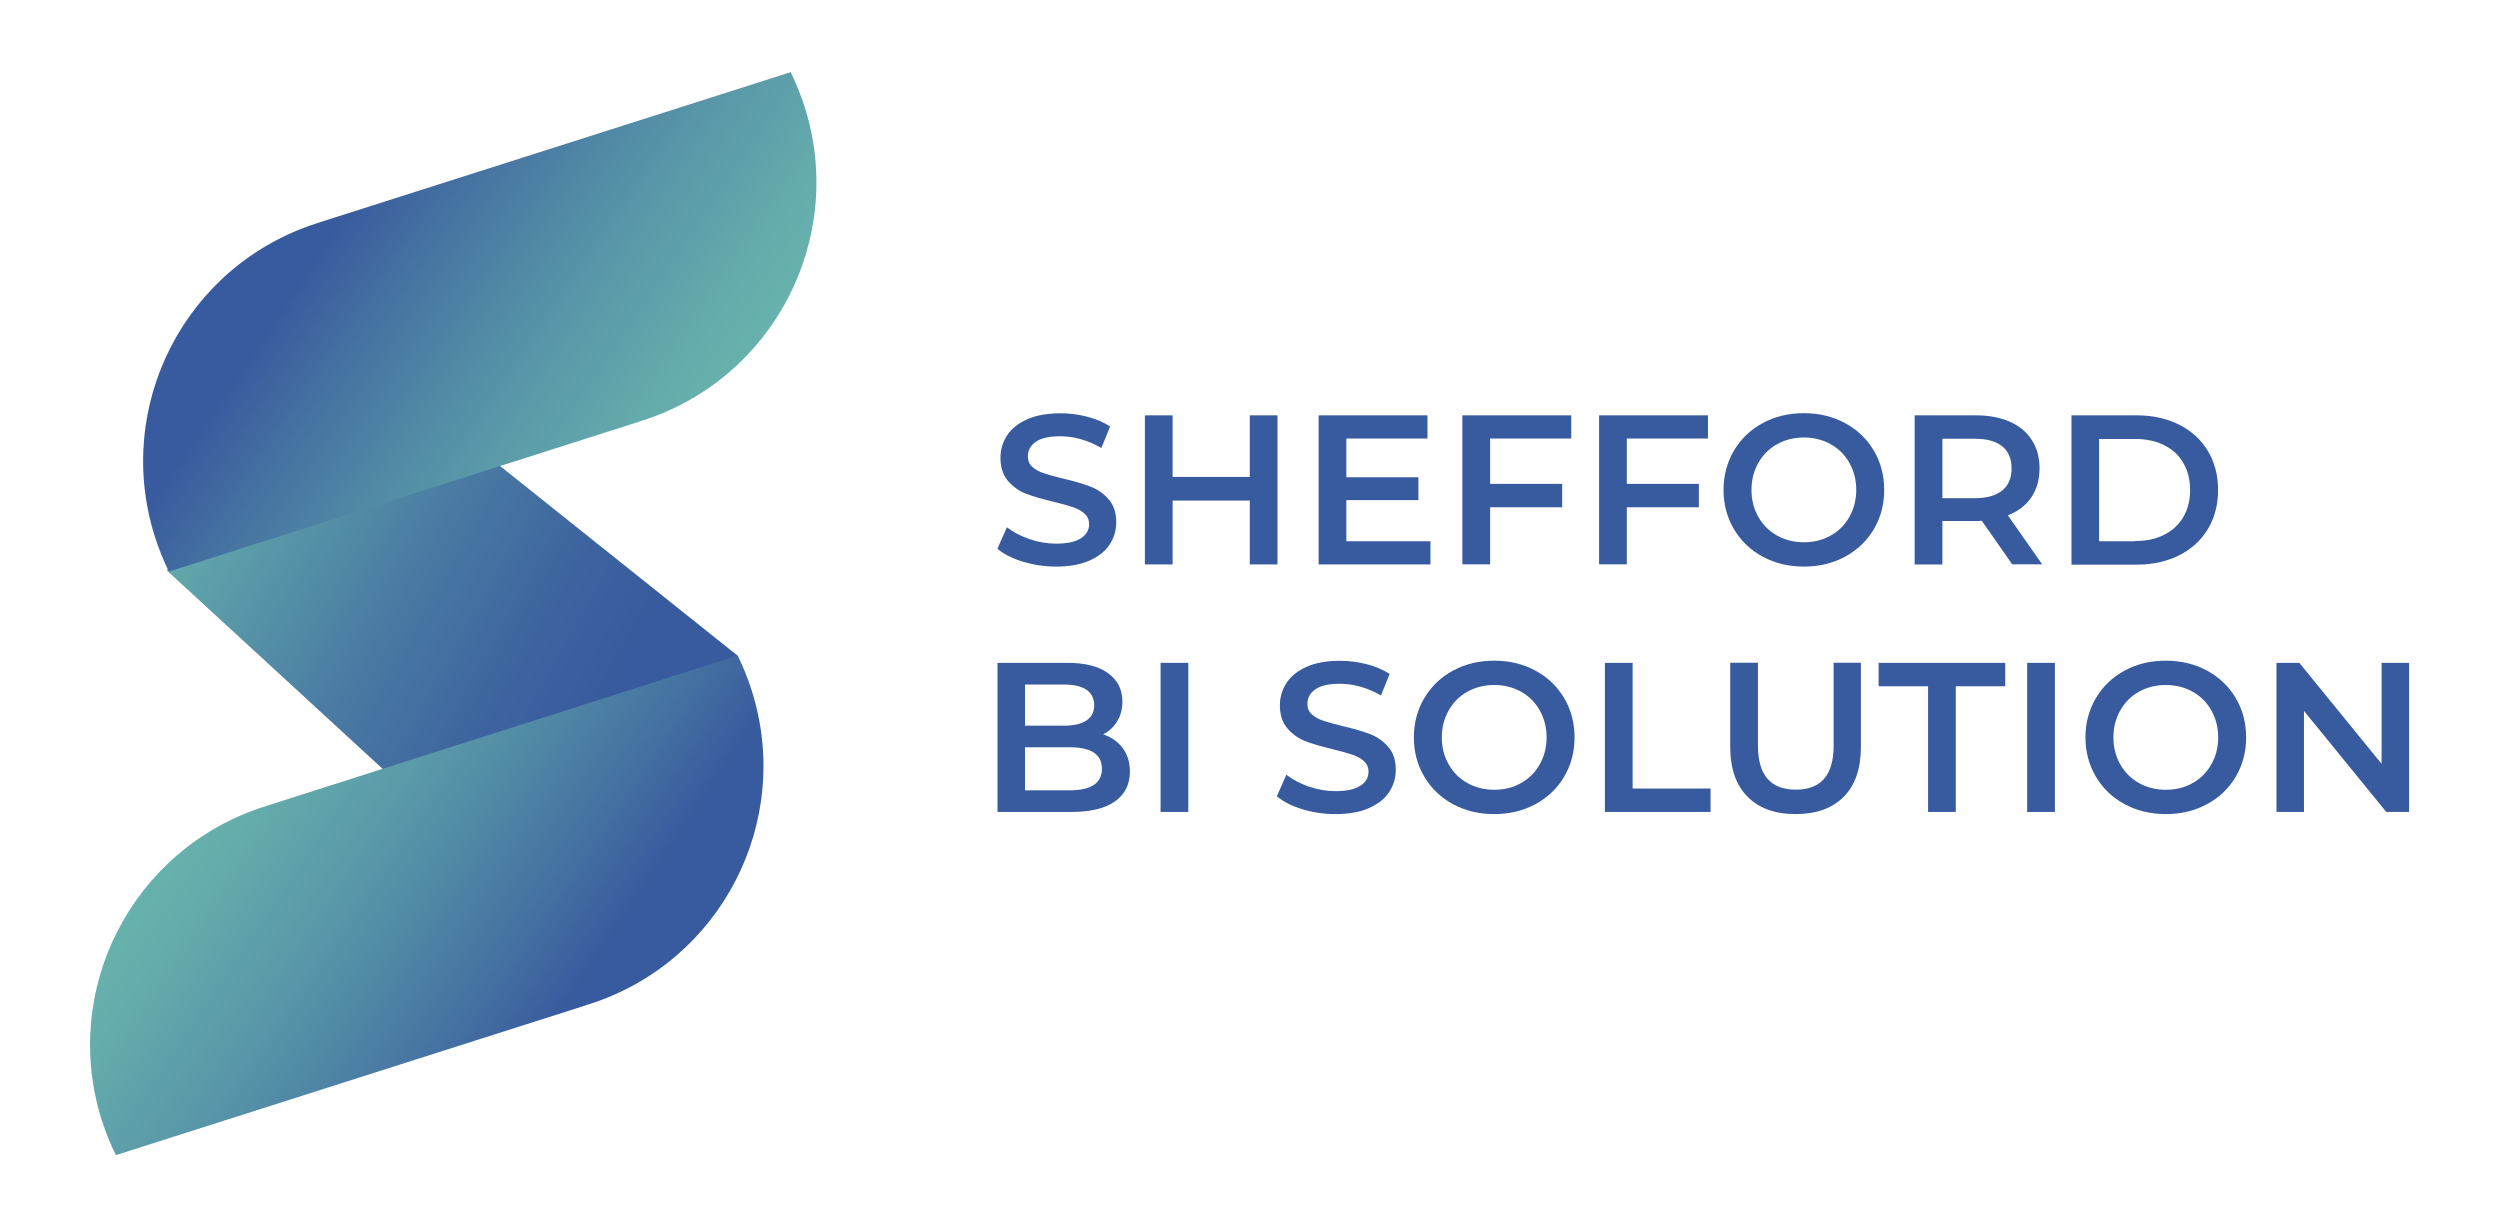 <?xml version="1.0" encoding="utf-8"?>
<!-- Generator: Adobe Illustrator 25.2.0, SVG Export Plug-In . SVG Version: 6.00 Build 0)  -->
<svg version="1.1" id="Layer_1" xmlns="http://www.w3.org/2000/svg" xmlns:xlink="http://www.w3.org/1999/xlink" x="0px" y="0px"
	 viewBox="0 0 220 108" style="enable-background:new 0 0 220 108;" xml:space="preserve">
<style type="text/css">
	.st0{fill:url(#SVGID_1_);}
	.st1{fill:url(#SVGID_2_);}
	.st2{fill:url(#SVGID_3_);}
	.st3{fill:url(#SVGID_4_);}
	.st4{fill:url(#SVGID_5_);}
	.st5{fill:url(#SVGID_6_);}
	.st6{fill:#385A9E;}
	.st7{fill:url(#SVGID_7_);}
	.st8{fill:url(#SVGID_8_);}
	.st9{fill:url(#SVGID_9_);}
</style>
<rect x="-359" y="-103" width="300" height="300"/>
<g>
	<linearGradient id="SVGID_1_" gradientUnits="userSpaceOnUse" x1="360.96" y1="-85.536" x2="463.666" y2="43.76">
		<stop  offset="0" style="stop-color:#385A9E"/>
		<stop  offset="0.162" style="stop-color:#4776A2"/>
		<stop  offset="0.391" style="stop-color:#5896A8"/>
		<stop  offset="0.612" style="stop-color:#65ADAC"/>
		<stop  offset="0.819" style="stop-color:#6CBBAE"/>
		<stop  offset="1" style="stop-color:#6FBFAF"/>
	</linearGradient>
	<path class="st0" d="M412.31,61.71c-45.54,0-82.6-37.05-82.6-82.6c0-45.54,37.05-82.6,82.6-82.6s82.6,37.05,82.6,82.6
		C494.91,24.66,457.86,61.71,412.31,61.71z M412.31-95.38c-41.08,0-74.49,33.42-74.49,74.49s33.42,74.49,74.49,74.49
		s74.49-33.42,74.49-74.49S453.39-95.38,412.31-95.38z"/>
</g>
<g>
	<linearGradient id="SVGID_2_" gradientUnits="userSpaceOnUse" x1="-235.771" y1="-17.186" x2="-281.774" y2="-43.051">
		<stop  offset="0" style="stop-color:#385A9E"/>
		<stop  offset="0.167" style="stop-color:#3C639F"/>
		<stop  offset="0.439" style="stop-color:#4A7BA3"/>
		<stop  offset="0.779" style="stop-color:#5FA2AA"/>
		<stop  offset="1" style="stop-color:#6FBFAF"/>
	</linearGradient>
	<polygon class="st1" points="-280.53,-45.27 -277.49,-46.21 -237,-15 -240,-14 	"/>
	<linearGradient id="SVGID_3_" gradientUnits="userSpaceOnUse" x1="-189.806" y1="-34.66" x2="-233.118" y2="-59.012">
		<stop  offset="0" style="stop-color:#385A9E"/>
		<stop  offset="0.167" style="stop-color:#3C639F"/>
		<stop  offset="0.439" style="stop-color:#4A7BA3"/>
		<stop  offset="0.779" style="stop-color:#5FA2AA"/>
		<stop  offset="1" style="stop-color:#6FBFAF"/>
	</linearGradient>
	<polygon class="st2" points="-191.02,-32.51 -193.82,-31.61 -232,-61 -229,-62 	"/>
	<g>
		<linearGradient id="SVGID_4_" gradientUnits="userSpaceOnUse" x1="-208.17" y1="28.777" x2="-272.623" y2="-14.456">
			<stop  offset="0" style="stop-color:#385A9E"/>
			<stop  offset="0.162" style="stop-color:#4776A2"/>
			<stop  offset="0.391" style="stop-color:#5896A8"/>
			<stop  offset="0.612" style="stop-color:#65ADAC"/>
			<stop  offset="0.819" style="stop-color:#6CBBAE"/>
			<stop  offset="1" style="stop-color:#6FBFAF"/>
		</linearGradient>
		<path class="st3" d="M-192.65-28.84c0.37,0.9,0.7,1.81,0.99,2.72c6.15,19.28-4.54,39.96-23.81,46.1l-0.13,0.04
			c-0.09,0.02-0.17,0.05-0.26,0.08l-2.52,0.77l0.01,0.04l-69.76,22.24c-0.37-0.9-0.7-1.81-0.99-2.72
			c-6.15-19.28,4.53-39.96,23.81-46.1l0.13-0.04c0.09-0.02,0.17-0.05,0.26-0.08l2.53-0.78l-0.01-0.04l15.92-5.08L-192.65-28.84
			 M-191.02-32.51l-56.39,17.98l-18.41,5.87c0,0,0,0.01,0,0.01c-0.14,0.04-0.28,0.08-0.42,0.12c-20.88,6.66-32.42,28.99-25.76,49.87
			c0.61,1.91,1.35,3.74,2.21,5.48l74.79-23.85c0,0,0-0.01,0-0.01c0.14-0.04,0.28-0.08,0.42-0.12c20.88-6.66,32.42-28.99,25.76-49.87
			C-189.42-28.93-190.16-30.76-191.02-32.51L-191.02-32.51z"/>
	</g>
	<g>
		<linearGradient id="SVGID_5_" gradientUnits="userSpaceOnUse" x1="-263.133" y1="-106.25" x2="-198.679" y2="-63.017">
			<stop  offset="0" style="stop-color:#385A9E"/>
			<stop  offset="0.162" style="stop-color:#4776A2"/>
			<stop  offset="0.391" style="stop-color:#5896A8"/>
			<stop  offset="0.612" style="stop-color:#65ADAC"/>
			<stop  offset="0.819" style="stop-color:#6CBBAE"/>
			<stop  offset="1" style="stop-color:#6FBFAF"/>
		</linearGradient>
		<path class="st4" d="M-183.23-120.54c0.37,0.9,0.7,1.81,0.99,2.72c6.15,19.28-4.53,39.96-23.81,46.1l-0.13,0.04
			c-0.09,0.02-0.17,0.05-0.26,0.08l-2.52,0.77l0.01,0.04l-19.69,6.28l-50.22,15.58c-0.31-0.78-0.59-1.56-0.84-2.34
			c-6.15-19.28,4.53-39.96,23.81-46.1l0.13-0.04c0.09-0.02,0.18-0.05,0.26-0.08l2.53-0.78l-0.01-0.04L-183.23-120.54
			 M-181.59-124.21l-74.79,23.85c0,0,0,0.01,0,0.01c-0.14,0.04-0.28,0.08-0.42,0.12c-20.88,6.66-32.42,28.99-25.76,49.87
			c0.56,1.77,1.25,3.46,2.03,5.09l52.78-16.38l22.19-7.08c0,0,0-0.01,0-0.01c0.14-0.04,0.28-0.08,0.42-0.12
			c20.88-6.66,32.42-28.99,25.76-49.87C-179.99-120.63-180.73-122.46-181.59-124.21L-181.59-124.21z"/>
	</g>
</g>
<g>
	<linearGradient id="SVGID_6_" gradientUnits="userSpaceOnUse" x1="334.534" y1="-327.583" x2="415.778" y2="-225.306">
		<stop  offset="0" style="stop-color:#385A9E"/>
		<stop  offset="0.162" style="stop-color:#4776A2"/>
		<stop  offset="0.391" style="stop-color:#5896A8"/>
		<stop  offset="0.612" style="stop-color:#65ADAC"/>
		<stop  offset="0.819" style="stop-color:#6CBBAE"/>
		<stop  offset="1" style="stop-color:#6FBFAF"/>
	</linearGradient>
	<path class="st5" d="M375.16-211.11c-36.03,0-65.34-29.31-65.34-65.34c0-36.03,29.31-65.34,65.34-65.34s65.34,29.31,65.34,65.34
		C440.49-240.42,411.18-211.11,375.16-211.11z M375.16-335.37c-32.49,0-58.93,26.43-58.93,58.93s26.43,58.93,58.93,58.93
		s58.93-26.43,58.93-58.93S407.65-335.37,375.16-335.37z"/>
</g>
<g>
	<g>
		<g>
			<path class="st6" d="M90.01,49.43c-0.94-0.29-1.69-0.67-2.24-1.14l0.84-1.89c0.54,0.42,1.2,0.77,1.98,1.04s1.57,0.4,2.35,0.4
				c0.97,0,1.7-0.16,2.18-0.47c0.48-0.31,0.72-0.72,0.72-1.24c0-0.38-0.13-0.68-0.4-0.93c-0.27-0.24-0.61-0.43-1.02-0.57
				c-0.41-0.14-0.97-0.29-1.69-0.47c-1-0.24-1.81-0.47-2.43-0.71c-0.62-0.24-1.15-0.61-1.59-1.12c-0.44-0.51-0.67-1.19-0.67-2.05
				c0-0.72,0.2-1.38,0.59-1.98c0.39-0.59,0.99-1.06,1.78-1.41c0.79-0.35,1.77-0.52,2.91-0.52c0.8,0,1.59,0.1,2.36,0.3
				c0.77,0.2,1.44,0.49,2.01,0.86l-0.77,1.89c-0.58-0.34-1.17-0.59-1.8-0.77c-0.63-0.18-1.23-0.26-1.82-0.26
				c-0.96,0-1.68,0.16-2.15,0.49c-0.47,0.32-0.7,0.76-0.7,1.29c0,0.38,0.13,0.68,0.4,0.92c0.27,0.24,0.61,0.43,1.02,0.56
				c0.41,0.14,0.97,0.29,1.69,0.47c0.97,0.22,1.77,0.46,2.4,0.7c0.63,0.24,1.16,0.61,1.6,1.12c0.44,0.5,0.67,1.17,0.67,2.02
				c0,0.72-0.2,1.38-0.59,1.97c-0.39,0.59-0.99,1.06-1.79,1.41c-0.8,0.35-1.78,0.52-2.92,0.52C91.93,49.86,90.95,49.71,90.01,49.43z
				"/>
			<path class="st6" d="M112.42,36.55v13.12h-2.44v-5.62h-6.79v5.62h-2.44V36.55h2.44v5.42h6.79v-5.42H112.42z"/>
			<path class="st6" d="M125.88,47.63v2.04h-9.84V36.55h9.58v2.04h-7.14V42h6.34v2.01h-6.34v3.62H125.88z"/>
			<path class="st6" d="M131.13,38.59v3.99h6.34v2.06h-6.34v5.02h-2.44V36.55h9.58v2.04H131.13z"/>
			<path class="st6" d="M143.16,38.59v3.99h6.34v2.06h-6.34v5.02h-2.44V36.55h9.58v2.04H143.16z"/>
			<path class="st6" d="M155.12,48.99c-1.07-0.58-1.92-1.39-2.53-2.42c-0.61-1.03-0.92-2.18-0.92-3.46c0-1.27,0.31-2.43,0.92-3.46
				c0.61-1.03,1.46-1.84,2.53-2.42c1.07-0.58,2.28-0.87,3.62-0.87c1.34,0,2.54,0.29,3.62,0.87c1.07,0.58,1.92,1.38,2.53,2.41
				s0.92,2.18,0.92,3.47c0,1.29-0.31,2.44-0.92,3.47c-0.61,1.03-1.46,1.83-2.53,2.41c-1.08,0.58-2.28,0.87-3.62,0.87
				C157.4,49.86,156.2,49.57,155.12,48.99z M161.1,47.13c0.7-0.39,1.25-0.94,1.65-1.65c0.4-0.71,0.6-1.5,0.6-2.37
				c0-0.87-0.2-1.66-0.6-2.37c-0.4-0.71-0.95-1.26-1.65-1.65c-0.7-0.39-1.49-0.59-2.36-0.59c-0.87,0-1.66,0.2-2.36,0.59
				c-0.7,0.39-1.25,0.94-1.65,1.65c-0.4,0.71-0.6,1.5-0.6,2.37c0,0.88,0.2,1.67,0.6,2.37c0.4,0.71,0.95,1.26,1.65,1.65
				c0.7,0.39,1.49,0.59,2.36,0.59C159.62,47.72,160.4,47.52,161.1,47.13z"/>
			<path class="st6" d="M177.08,49.67l-2.68-3.84c-0.11,0.01-0.28,0.02-0.51,0.02h-2.96v3.82h-2.44V36.55h5.4
				c1.14,0,2.13,0.19,2.97,0.56s1.49,0.91,1.94,1.61c0.45,0.7,0.68,1.53,0.68,2.49c0,0.99-0.24,1.84-0.72,2.55
				c-0.48,0.71-1.17,1.24-2.07,1.59l3.02,4.31H177.08z M176.2,39.28c-0.55-0.45-1.36-0.67-2.42-0.67h-2.85v5.23h2.85
				c1.06,0,1.87-0.23,2.42-0.68c0.55-0.46,0.82-1.1,0.82-1.94S176.75,39.73,176.2,39.28z"/>
			<path class="st6" d="M182.29,36.55h5.74c1.4,0,2.64,0.27,3.73,0.82s1.93,1.31,2.53,2.31c0.6,0.99,0.9,2.14,0.9,3.44
				s-0.3,2.45-0.9,3.44c-0.6,0.99-1.44,1.76-2.53,2.31c-1.09,0.54-2.33,0.82-3.73,0.82h-5.74V36.55z M187.91,47.61
				c0.96,0,1.81-0.18,2.54-0.55s1.29-0.89,1.69-1.57c0.39-0.68,0.59-1.47,0.59-2.37c0-0.9-0.2-1.69-0.59-2.37
				c-0.39-0.68-0.96-1.21-1.69-1.57c-0.73-0.37-1.58-0.55-2.54-0.55h-3.19v9H187.91z"/>
		</g>
		<g>
			<path class="st6" d="M98.79,65.82c0.42,0.56,0.64,1.25,0.64,2.07c0,1.14-0.44,2.02-1.31,2.63c-0.87,0.62-2.15,0.93-3.82,0.93
				h-6.52V58.33h6.15c1.55,0,2.74,0.3,3.58,0.91c0.84,0.61,1.26,1.44,1.26,2.5c0,0.65-0.15,1.23-0.45,1.72
				c-0.3,0.5-0.71,0.89-1.24,1.16C97.79,64.87,98.37,65.26,98.79,65.82z M90.2,60.24v3.62h3.45c0.85,0,1.5-0.15,1.96-0.46
				c0.46-0.31,0.68-0.75,0.68-1.34c0-0.6-0.23-1.05-0.68-1.36c-0.46-0.31-1.11-0.46-1.96-0.46H90.2z M96.97,67.65
				c0-1.26-0.94-1.89-2.83-1.89H90.2v3.79h3.94C96.03,69.54,96.97,68.91,96.97,67.65z"/>
			<path class="st6" d="M102.13,58.33h2.44v13.12h-2.44V58.33z"/>
			<path class="st6" d="M114.6,71.21c-0.94-0.29-1.69-0.67-2.24-1.14l0.84-1.89c0.54,0.42,1.2,0.77,1.98,1.04
				c0.78,0.27,1.57,0.4,2.35,0.4c0.97,0,1.7-0.16,2.18-0.47c0.48-0.31,0.72-0.72,0.72-1.24c0-0.38-0.13-0.68-0.4-0.93
				c-0.27-0.24-0.61-0.43-1.02-0.57c-0.41-0.14-0.97-0.29-1.69-0.47c-1-0.24-1.81-0.47-2.43-0.71c-0.62-0.24-1.15-0.61-1.59-1.12
				c-0.44-0.51-0.67-1.19-0.67-2.05c0-0.72,0.2-1.38,0.59-1.98c0.4-0.59,0.99-1.06,1.78-1.41c0.79-0.35,1.77-0.52,2.92-0.52
				c0.8,0,1.59,0.1,2.36,0.3c0.78,0.2,1.44,0.49,2.01,0.86l-0.77,1.89c-0.58-0.34-1.17-0.59-1.8-0.77
				c-0.62-0.18-1.23-0.26-1.82-0.26c-0.96,0-1.68,0.16-2.15,0.49c-0.47,0.32-0.7,0.76-0.7,1.29c0,0.38,0.13,0.68,0.4,0.92
				c0.27,0.24,0.61,0.43,1.02,0.56c0.41,0.14,0.97,0.29,1.69,0.47c0.97,0.22,1.77,0.46,2.4,0.7c0.63,0.24,1.16,0.61,1.6,1.12
				c0.44,0.5,0.67,1.17,0.67,2.02c0,0.72-0.2,1.38-0.59,1.97c-0.39,0.59-0.99,1.06-1.79,1.41c-0.8,0.35-1.77,0.52-2.92,0.52
				C116.52,71.64,115.55,71.5,114.6,71.21z"/>
			<path class="st6" d="M127.87,70.77c-1.08-0.58-1.92-1.39-2.53-2.42c-0.61-1.03-0.92-2.18-0.92-3.46c0-1.27,0.31-2.43,0.92-3.46
				c0.61-1.03,1.46-1.84,2.53-2.42c1.07-0.58,2.28-0.87,3.62-0.87c1.34,0,2.54,0.29,3.62,0.87c1.07,0.58,1.92,1.38,2.53,2.41
				c0.61,1.03,0.92,2.18,0.92,3.47c0,1.29-0.31,2.44-0.92,3.47c-0.61,1.03-1.46,1.83-2.53,2.41c-1.08,0.58-2.28,0.87-3.62,0.87
				C130.15,71.64,128.94,71.35,127.87,70.77z M133.85,68.91c0.7-0.39,1.25-0.94,1.65-1.65s0.6-1.5,0.6-2.37
				c0-0.87-0.2-1.66-0.6-2.37s-0.95-1.26-1.65-1.65c-0.7-0.39-1.49-0.59-2.36-0.59c-0.87,0-1.66,0.2-2.36,0.59s-1.25,0.94-1.65,1.65
				c-0.4,0.71-0.6,1.5-0.6,2.37c0,0.88,0.2,1.67,0.6,2.37c0.4,0.71,0.95,1.26,1.65,1.65s1.49,0.59,2.36,0.59
				C132.36,69.5,133.15,69.31,133.85,68.91z"/>
			<path class="st6" d="M141.23,58.33h2.44v11.06h6.86v2.06h-9.3V58.33z"/>
			<path class="st6" d="M153.78,70.11c-1.01-1.02-1.52-2.48-1.52-4.38v-7.41h2.44v7.31c0,2.57,1.11,3.86,3.34,3.86
				c2.21,0,3.32-1.29,3.32-3.86v-7.31h2.4v7.41c0,1.9-0.5,3.36-1.51,4.38c-1.01,1.02-2.42,1.53-4.23,1.53
				C156.2,71.64,154.79,71.13,153.78,70.11z"/>
			<path class="st6" d="M169.67,60.39h-4.35v-2.06h11.14v2.06h-4.35v11.06h-2.44V60.39z"/>
			<path class="st6" d="M178.39,58.33h2.44v13.12h-2.44V58.33z"/>
			<path class="st6" d="M186.97,70.77c-1.08-0.58-1.92-1.39-2.53-2.42c-0.61-1.03-0.92-2.18-0.92-3.46c0-1.27,0.31-2.43,0.92-3.46
				c0.61-1.03,1.46-1.84,2.53-2.42c1.07-0.58,2.28-0.87,3.62-0.87c1.34,0,2.54,0.29,3.62,0.87c1.07,0.58,1.92,1.38,2.53,2.41
				c0.61,1.03,0.92,2.18,0.92,3.47c0,1.29-0.31,2.44-0.92,3.47c-0.61,1.03-1.46,1.83-2.53,2.41c-1.08,0.58-2.28,0.87-3.62,0.87
				C189.25,71.64,188.05,71.35,186.97,70.77z M192.95,68.91c0.7-0.39,1.25-0.94,1.65-1.65s0.6-1.5,0.6-2.37
				c0-0.87-0.2-1.66-0.6-2.37s-0.95-1.26-1.65-1.65c-0.7-0.39-1.49-0.59-2.36-0.59c-0.87,0-1.66,0.2-2.36,0.59s-1.25,0.94-1.65,1.65
				c-0.4,0.71-0.6,1.5-0.6,2.37c0,0.88,0.2,1.67,0.6,2.37c0.4,0.71,0.95,1.26,1.65,1.65s1.49,0.59,2.36,0.59
				C191.47,69.5,192.25,69.31,192.95,68.91z"/>
			<path class="st6" d="M212,58.33v13.12h-2.01l-7.24-8.89v8.89h-2.42V58.33h2.01l7.24,8.89v-8.89H212z"/>
		</g>
	</g>
	<g>
		
			<linearGradient id="SVGID_7_" gradientUnits="userSpaceOnUse" x1="12.667" y1="-44.92" x2="-17.315" y2="-81.69" gradientTransform="matrix(0.931 -0.366 0.366 0.931 57.047 110.007)">
			<stop  offset="0" style="stop-color:#385A9E"/>
			<stop  offset="0.167" style="stop-color:#3C639F"/>
			<stop  offset="0.439" style="stop-color:#4A7BA3"/>
			<stop  offset="0.779" style="stop-color:#5FA2AA"/>
			<stop  offset="1" style="stop-color:#6FBFAF"/>
		</linearGradient>
		<polygon class="st7" points="14.67,50.19 50.8,83.41 64.91,57.7 31.71,31.19 		"/>
		
			<linearGradient id="SVGID_8_" gradientUnits="userSpaceOnUse" x1="-0.073" y1="-79.763" x2="33.4" y2="-37.624" gradientTransform="matrix(0.953 -0.304 0.304 0.953 53.74 95.721)">
			<stop  offset="0" style="stop-color:#385A9E"/>
			<stop  offset="0.162" style="stop-color:#4776A2"/>
			<stop  offset="0.391" style="stop-color:#5896A8"/>
			<stop  offset="0.612" style="stop-color:#65ADAC"/>
			<stop  offset="0.819" style="stop-color:#6CBBAE"/>
			<stop  offset="1" style="stop-color:#6FBFAF"/>
		</linearGradient>
		<path class="st8" d="M69.58,6.35L28.14,19.56c0,0,0,0,0,0.01c-0.08,0.02-0.16,0.04-0.23,0.07C16.34,23.32,9.95,35.69,13.64,47.26
			c0.34,1.06,0.75,2.07,1.22,3.04L56.3,37.09c0,0,0,0,0-0.01c0.08-0.02,0.16-0.04,0.23-0.07C68.1,33.32,74.49,20.95,70.8,9.38
			C70.46,8.33,70.05,7.31,69.58,6.35z"/>
		
			<linearGradient id="SVGID_9_" gradientUnits="userSpaceOnUse" x1="434.219" y1="159.367" x2="467.692" y2="201.506" gradientTransform="matrix(-0.953 0.304 -0.304 -0.953 512.444 108.171)">
			<stop  offset="0" style="stop-color:#385A9E"/>
			<stop  offset="0.162" style="stop-color:#4776A2"/>
			<stop  offset="0.391" style="stop-color:#5896A8"/>
			<stop  offset="0.612" style="stop-color:#65ADAC"/>
			<stop  offset="0.819" style="stop-color:#6CBBAE"/>
			<stop  offset="1" style="stop-color:#6FBFAF"/>
		</linearGradient>
		<path class="st9" d="M10.2,101.65l41.44-13.21c0,0,0,0,0-0.01c0.08-0.02,0.16-0.04,0.23-0.07c11.57-3.69,17.96-16.06,14.27-27.63
			c-0.34-1.06-0.75-2.07-1.22-3.04L23.47,70.91c0,0,0,0,0,0.01c-0.08,0.02-0.16,0.04-0.23,0.07C11.67,74.68,5.28,87.05,8.97,98.62
			C9.31,99.67,9.72,100.69,10.2,101.65z"/>
	</g>
</g>
</svg>
